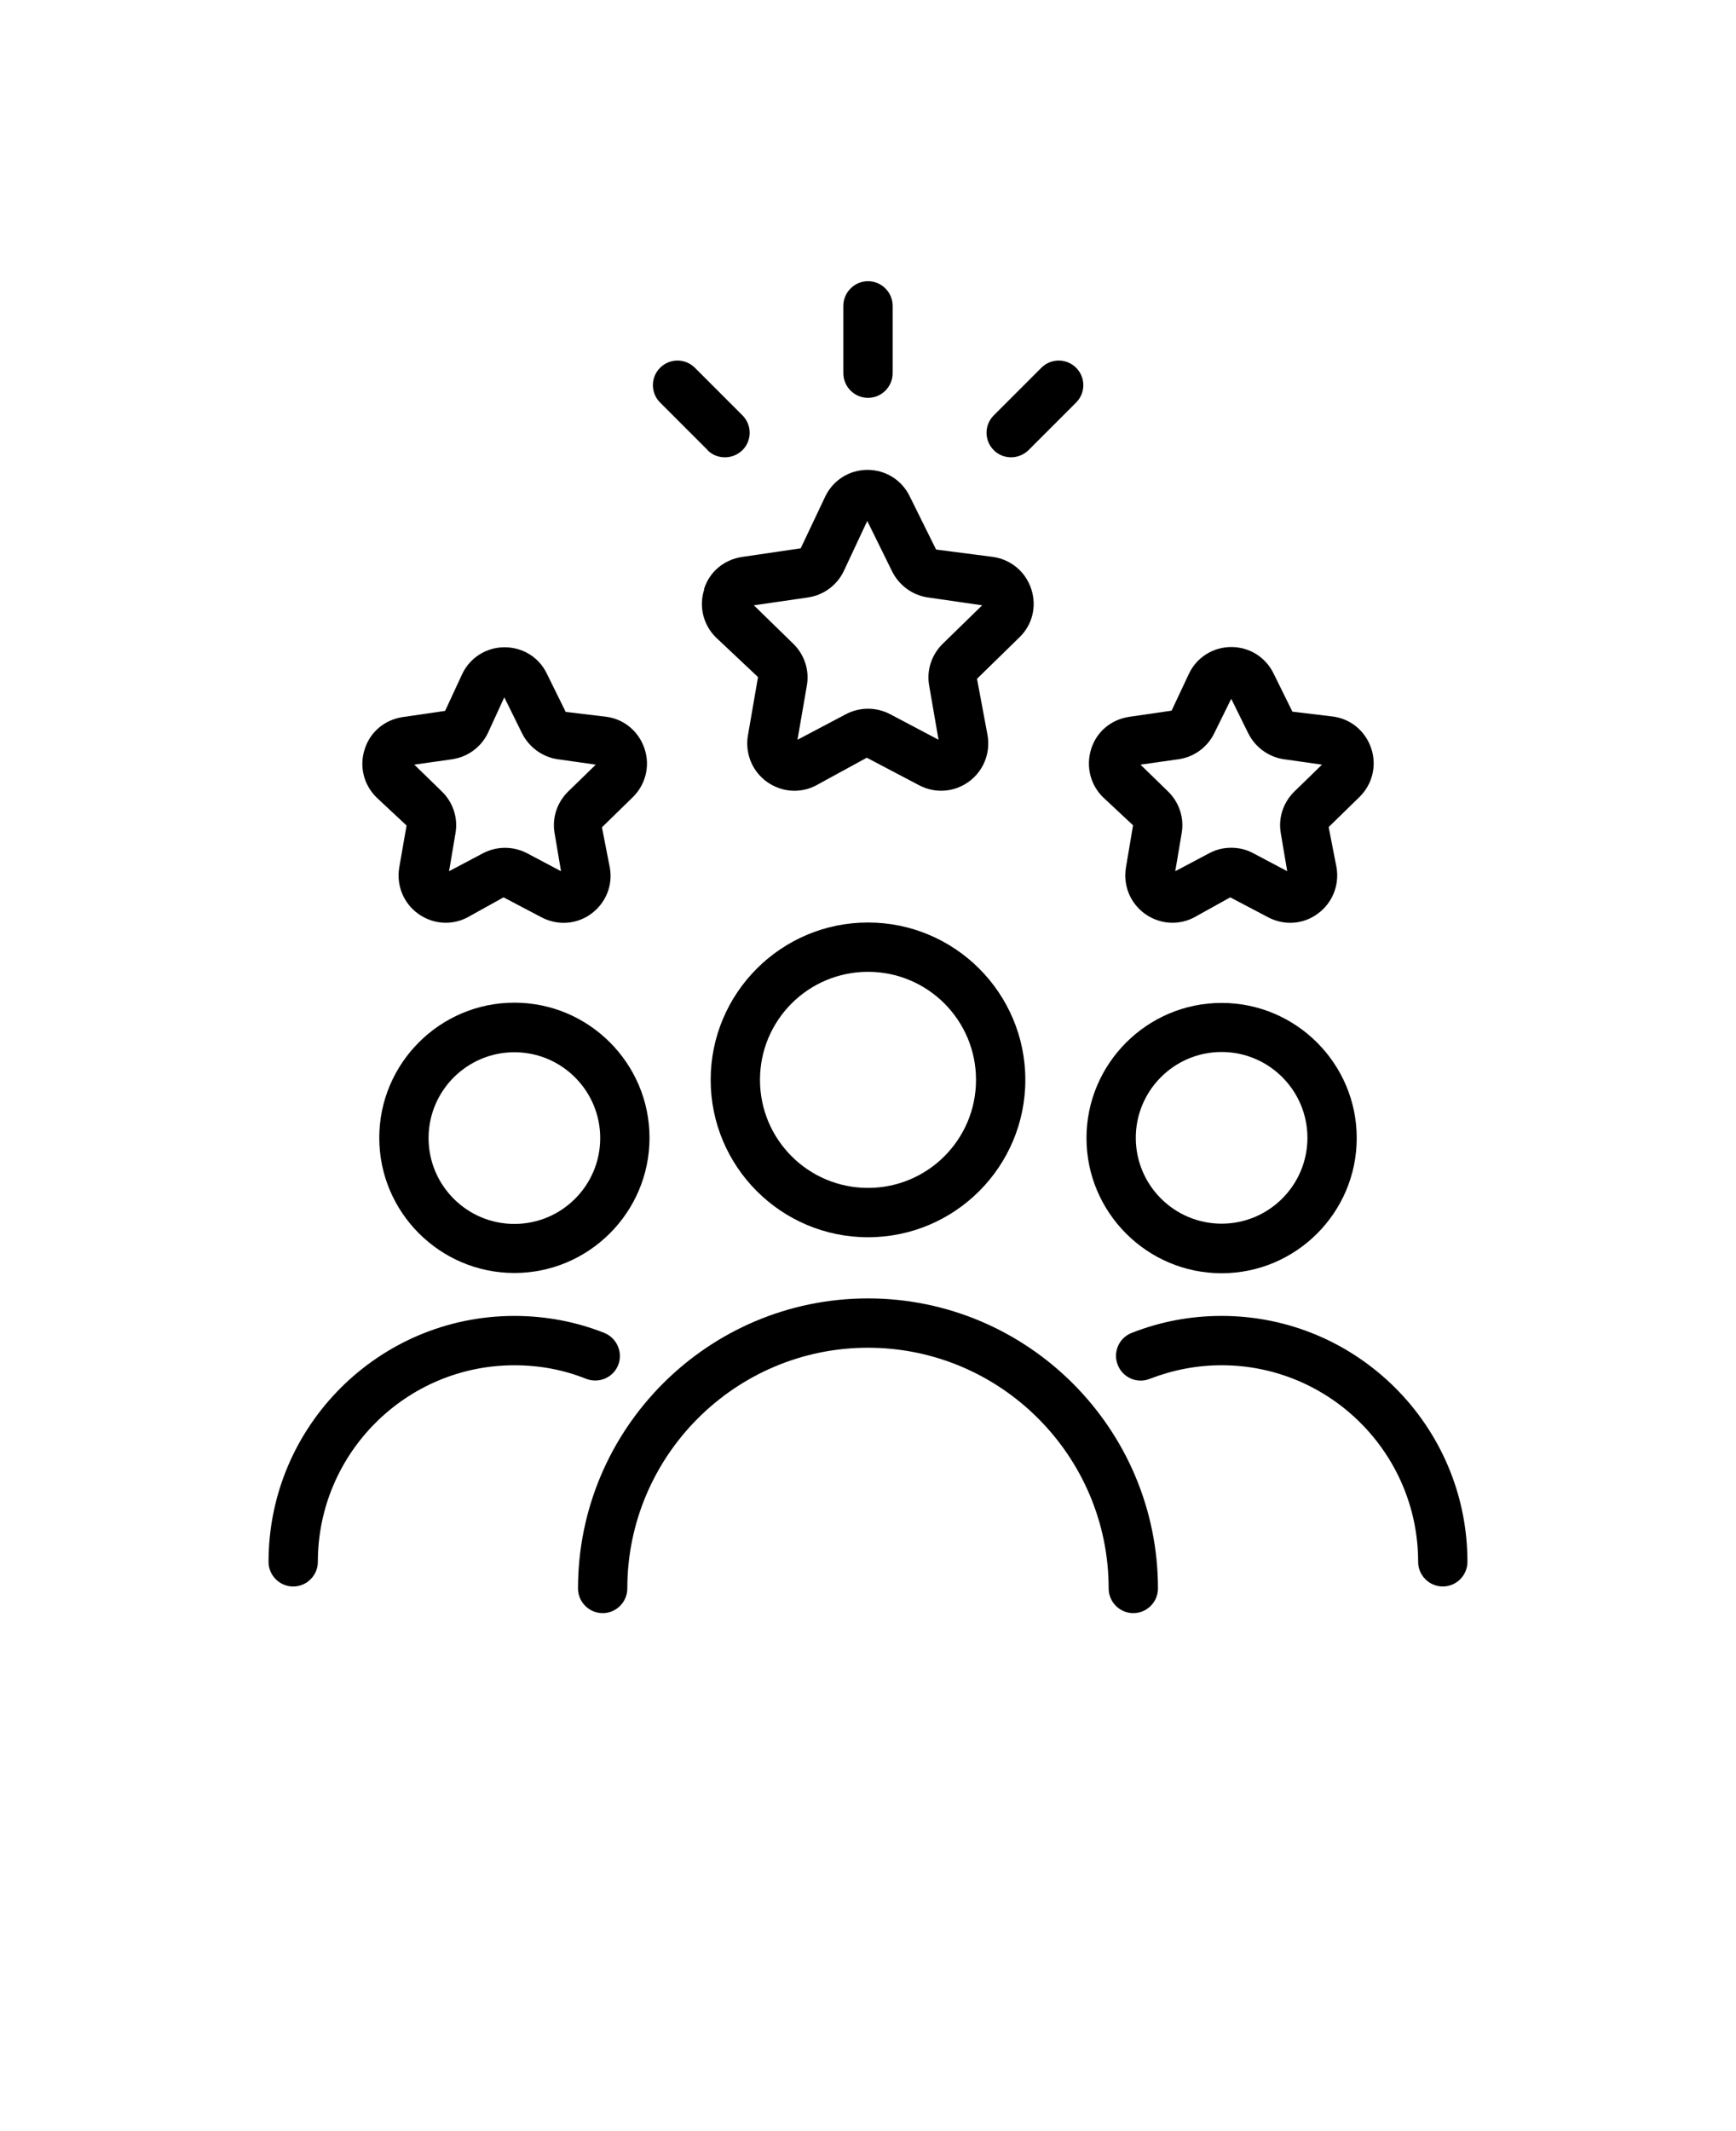 <svg xmlns="http://www.w3.org/2000/svg" version="1.1" viewBox="-5.0 -10.0 110.0 135.0">
 <g>
  <path d="m50 48.438c-5.5 0-9.969 4.469-9.969 9.969s4.469 9.969 9.969 9.969 9.969-4.469 9.969-9.969-4.469-9.969-9.969-9.969zm0 16.812c-3.781 0-6.844-3.062-6.844-6.844s3.062-6.844 6.844-6.844 6.844 3.062 6.844 6.844-3.062 6.844-6.844 6.844z"/>
  <path d="m50 72.25c-10.125 0-18.375 8.234-18.375 18.375 0 0.859 0.703 1.562 1.562 1.562s1.562-0.703 1.562-1.562c0-8.406 6.844-15.25 15.25-15.25s15.25 6.844 15.25 15.25c0 0.859 0.703 1.562 1.562 1.562s1.562-0.703 1.562-1.562c0-10.125-8.25-18.375-18.375-18.375z"/>
  <path d="m27.594 53.516c-4.719 0-8.562 3.844-8.562 8.562s3.844 8.562 8.562 8.562 8.562-3.844 8.562-8.562-3.844-8.562-8.562-8.562zm0 14.016c-3 0-5.438-2.438-5.438-5.438s2.438-5.438 5.438-5.438 5.438 2.438 5.438 5.438-2.438 5.438-5.438 5.438z"/>
  <path d="m34.172 76.469c0.312-0.797-0.078-1.703-0.875-2.031-1.812-0.719-3.734-1.078-5.703-1.078-8.594 0-15.578 6.984-15.578 15.578 0 0.859 0.703 1.562 1.562 1.562s1.562-0.703 1.562-1.562c0-6.859 5.578-12.453 12.453-12.453 1.578 0 3.109 0.281 4.547 0.859 0.812 0.312 1.719-0.078 2.031-0.875z"/>
  <path d="m72.406 70.656c4.719 0 8.562-3.844 8.562-8.562s-3.844-8.562-8.562-8.562-8.562 3.844-8.562 8.562 3.844 8.562 8.562 8.562zm0-14.016c3 0 5.438 2.438 5.438 5.438s-2.438 5.438-5.438 5.438-5.438-2.438-5.438-5.438 2.438-5.438 5.438-5.438z"/>
  <path d="m72.406 73.359c-1.969 0-3.875 0.359-5.703 1.078-0.797 0.312-1.203 1.219-0.875 2.031 0.312 0.797 1.219 1.203 2.031 0.875 1.453-0.562 2.984-0.859 4.547-0.859 6.859 0 12.453 5.578 12.453 12.453 0 0.859 0.703 1.562 1.562 1.562s1.562-0.703 1.562-1.562c0-8.594-6.984-15.578-15.578-15.578z"/>
  <path d="m39.625 27.328c-0.359 1.094-0.062 2.266 0.75 3.062l2.656 2.5-0.641 3.703c-0.188 1.125 0.266 2.25 1.188 2.922 0.516 0.375 1.141 0.578 1.75 0.578 0.469 0 0.953-0.109 1.391-0.344l3.203-1.75 3.328 1.75c1.016 0.531 2.219 0.438 3.141-0.234s1.375-1.797 1.188-2.922l-0.672-3.594 2.688-2.625c0.828-0.797 1.109-1.969 0.75-3.062s-1.281-1.859-2.406-2.031l-3.625-0.469-1.672-3.375c-0.5-1.031-1.531-1.672-2.672-1.672s-2.172 0.641-2.672 1.672l-1.562 3.297-3.719 0.547c-1.141 0.172-2.062 0.938-2.406 2.031zm6.578 0.516c0.969-0.141 1.812-0.75 2.25-1.641l1.5-3.203 1.578 3.203c0.438 0.875 1.281 1.5 2.25 1.641l3.453 0.5-2.5 2.438c-0.703 0.688-1.031 1.672-0.859 2.641l0.594 3.438-3.078-1.625c-0.875-0.453-1.906-0.453-2.781 0l-3.078 1.625 0.594-3.438c0.172-0.969-0.156-1.953-0.859-2.641l-2.5-2.438 3.453-0.5z"/>
  <path d="m20.766 42.266-0.469 2.688c-0.188 1.125 0.266 2.25 1.188 2.922 0.516 0.375 1.141 0.578 1.75 0.578 0.469 0 0.953-0.109 1.391-0.344l2.281-1.266 2.406 1.266c1.016 0.531 2.219 0.453 3.141-0.219s1.391-1.797 1.188-2.922l-0.5-2.562 1.953-1.906c0.812-0.797 1.109-1.969 0.75-3.062s-1.281-1.875-2.406-2.031l-2.594-0.312-1.203-2.438c-0.5-1.031-1.531-1.656-2.672-1.656s-2.172 0.641-2.672 1.672l-1.094 2.359-2.688 0.391c-1.141 0.172-2.062 0.938-2.406 2.031-0.359 1.094-0.062 2.266 0.75 3.062l1.906 1.781zm2.891-4.172c0.969-0.141 1.812-0.75 2.25-1.641l1.047-2.281 1.125 2.281c0.438 0.875 1.281 1.5 2.25 1.641l2.422 0.344-1.75 1.703c-0.703 0.688-1.031 1.672-0.859 2.641l0.406 2.406-2.156-1.141c-0.875-0.453-1.906-0.453-2.781 0l-2.156 1.141 0.406-2.406c0.172-0.969-0.156-1.953-0.859-2.641l-1.75-1.703 2.422-0.344z"/>
  <path d="m66.797 42.266-0.453 2.688c-0.188 1.125 0.266 2.25 1.188 2.922 0.516 0.375 1.141 0.578 1.75 0.578 0.469 0 0.953-0.109 1.391-0.344l2.281-1.266 2.406 1.266c1.016 0.531 2.219 0.453 3.141-0.234 0.922-0.672 1.375-1.797 1.188-2.922l-0.5-2.562 1.953-1.906c0.812-0.797 1.109-1.969 0.75-3.062s-1.281-1.875-2.406-2.031l-2.594-0.312-1.203-2.438c-0.516-1.031-1.531-1.656-2.672-1.656s-2.172 0.641-2.672 1.672l-1.109 2.359-2.688 0.391c-1.141 0.172-2.062 0.938-2.406 2.031s-0.062 2.266 0.75 3.062l1.906 1.781zm2.891-4.172c0.969-0.141 1.812-0.75 2.25-1.641l1.078-2.188 1.078 2.188c0.438 0.875 1.281 1.5 2.25 1.641l2.422 0.344-1.75 1.703c-0.703 0.688-1.031 1.672-0.859 2.641l0.406 2.406-2.156-1.141c-0.438-0.234-0.906-0.344-1.391-0.344s-0.953 0.109-1.391 0.344l-2.156 1.141 0.406-2.406c0.172-0.969-0.156-1.953-0.859-2.641l-1.75-1.703z"/>
  <path d="m50 15.203c0.859 0 1.562-0.703 1.562-1.562v-4.266c0-0.859-0.703-1.562-1.562-1.562s-1.562 0.703-1.562 1.562v4.266c0 0.859 0.703 1.562 1.562 1.562z"/>
  <path d="m39.828 18.516c0.312 0.312 0.703 0.453 1.109 0.453s0.797-0.156 1.109-0.453c0.609-0.609 0.609-1.594 0-2.203l-3.016-3.016c-0.609-0.609-1.594-0.609-2.203 0s-0.609 1.594 0 2.203l3.016 3.016z"/>
  <path d="m59.062 18.969c0.406 0 0.797-0.156 1.109-0.453l3.016-3.016c0.609-0.609 0.609-1.594 0-2.203s-1.594-0.609-2.203 0l-3.016 3.016c-0.609 0.609-0.609 1.594 0 2.203 0.312 0.312 0.703 0.453 1.109 0.453z"/>
 </g>
</svg>